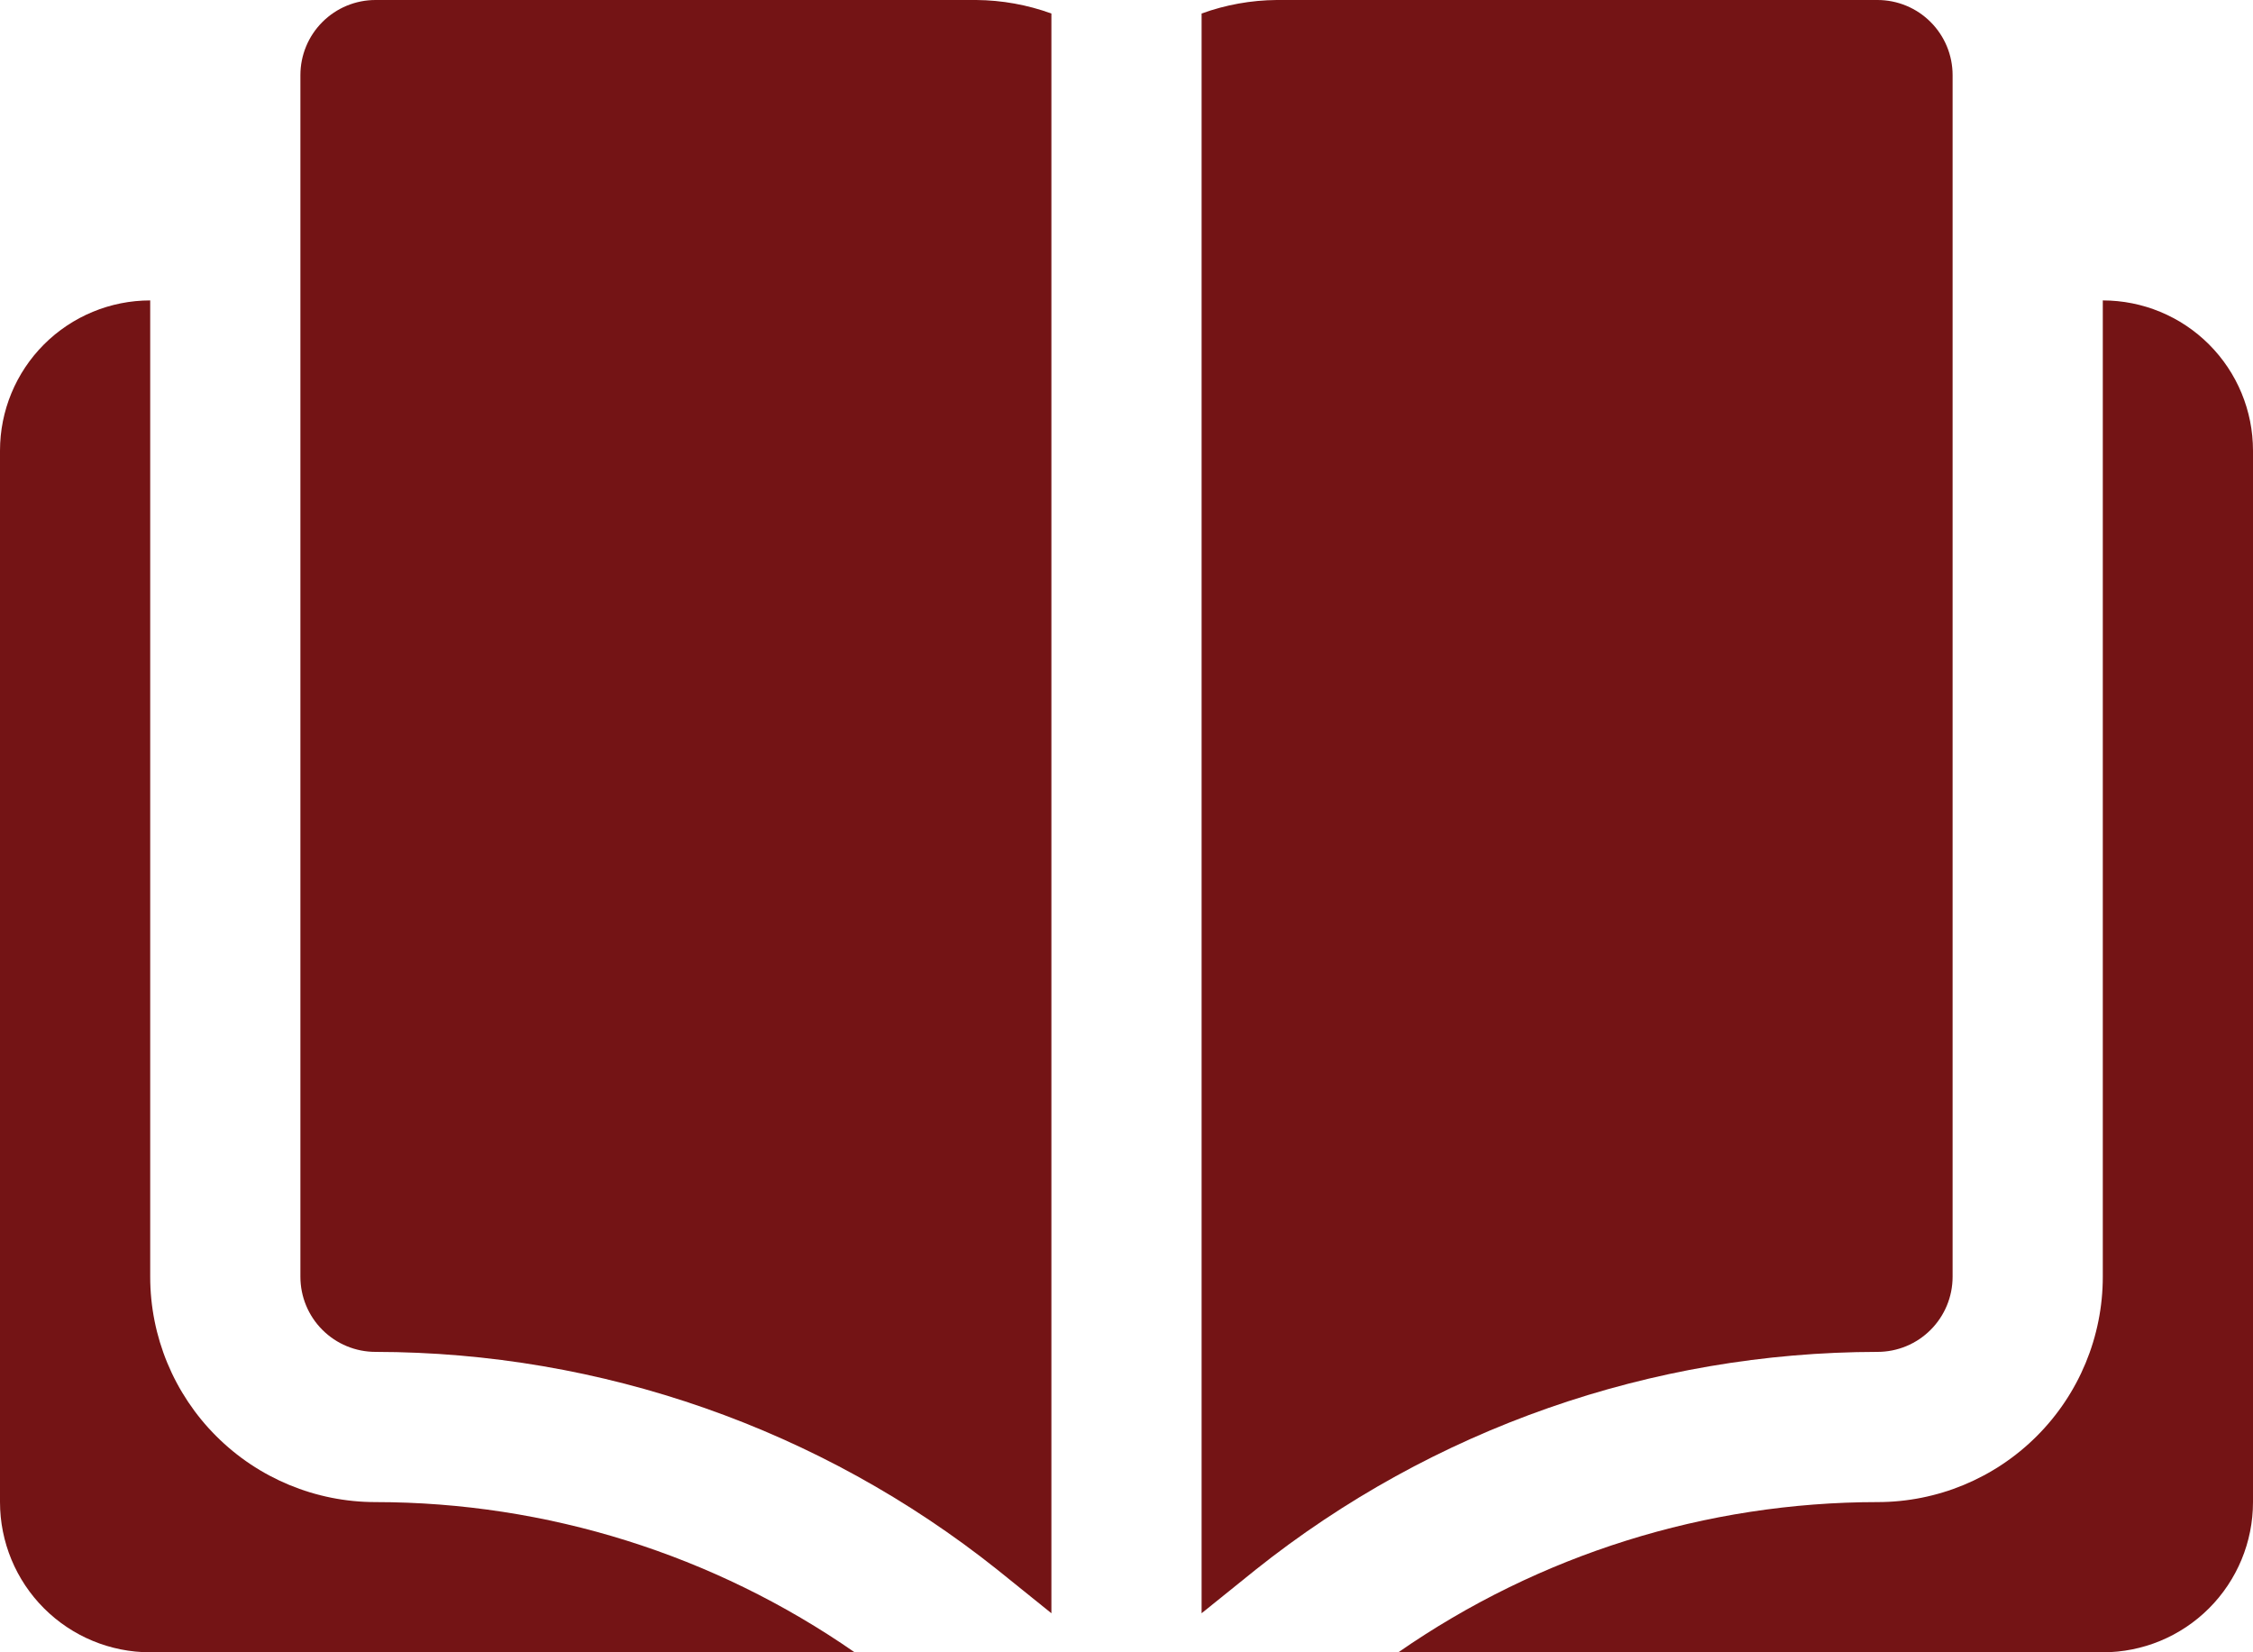<svg width="120" height="88" viewBox="0 0 120 88" fill="none" xmlns="http://www.w3.org/2000/svg">
<path d="M8 68V16C5.878 16 3.843 16.843 2.343 18.343C0.843 19.843 0 21.878 0 24V80C0 82.122 0.843 84.157 2.343 85.657C3.843 87.157 5.878 88 8 88H45.52C38.027 82.795 29.123 80.004 20 80C16.817 80 13.765 78.736 11.515 76.485C9.264 74.235 8 71.183 8 68Z" fill="#741415"/>
<path d="M112 16V68C112 71.183 110.736 74.235 108.485 76.485C106.235 78.736 103.183 80 100 80C90.877 80.004 81.973 82.795 74.48 88H112C114.122 88 116.157 87.157 117.657 85.657C119.157 84.157 120 82.122 120 80V24C120 21.878 119.157 19.843 117.657 18.343C116.157 16.843 114.122 16 112 16Z" fill="#741415"/>
<path d="M20 0C18.939 0 17.922 0.421 17.172 1.172C16.421 1.922 16 2.939 16 4V68C16 69.061 16.421 70.078 17.172 70.828C17.922 71.579 18.939 72 20 72C32.034 72.013 43.708 76.101 53.12 83.6L56 85.92V0.72C54.717 0.254 53.365 0.011 52 0H20Z" fill="#741415"/>
<path d="M104 68V4C104 2.939 103.579 1.922 102.828 1.172C102.078 0.421 101.061 0 100 0H68C66.635 0.011 65.283 0.254 64 0.72V85.92L66.88 83.6C76.292 76.101 87.966 72.013 100 72C101.061 72 102.078 71.579 102.828 70.828C103.579 70.078 104 69.061 104 68Z" fill="#741415"/>
</svg>
